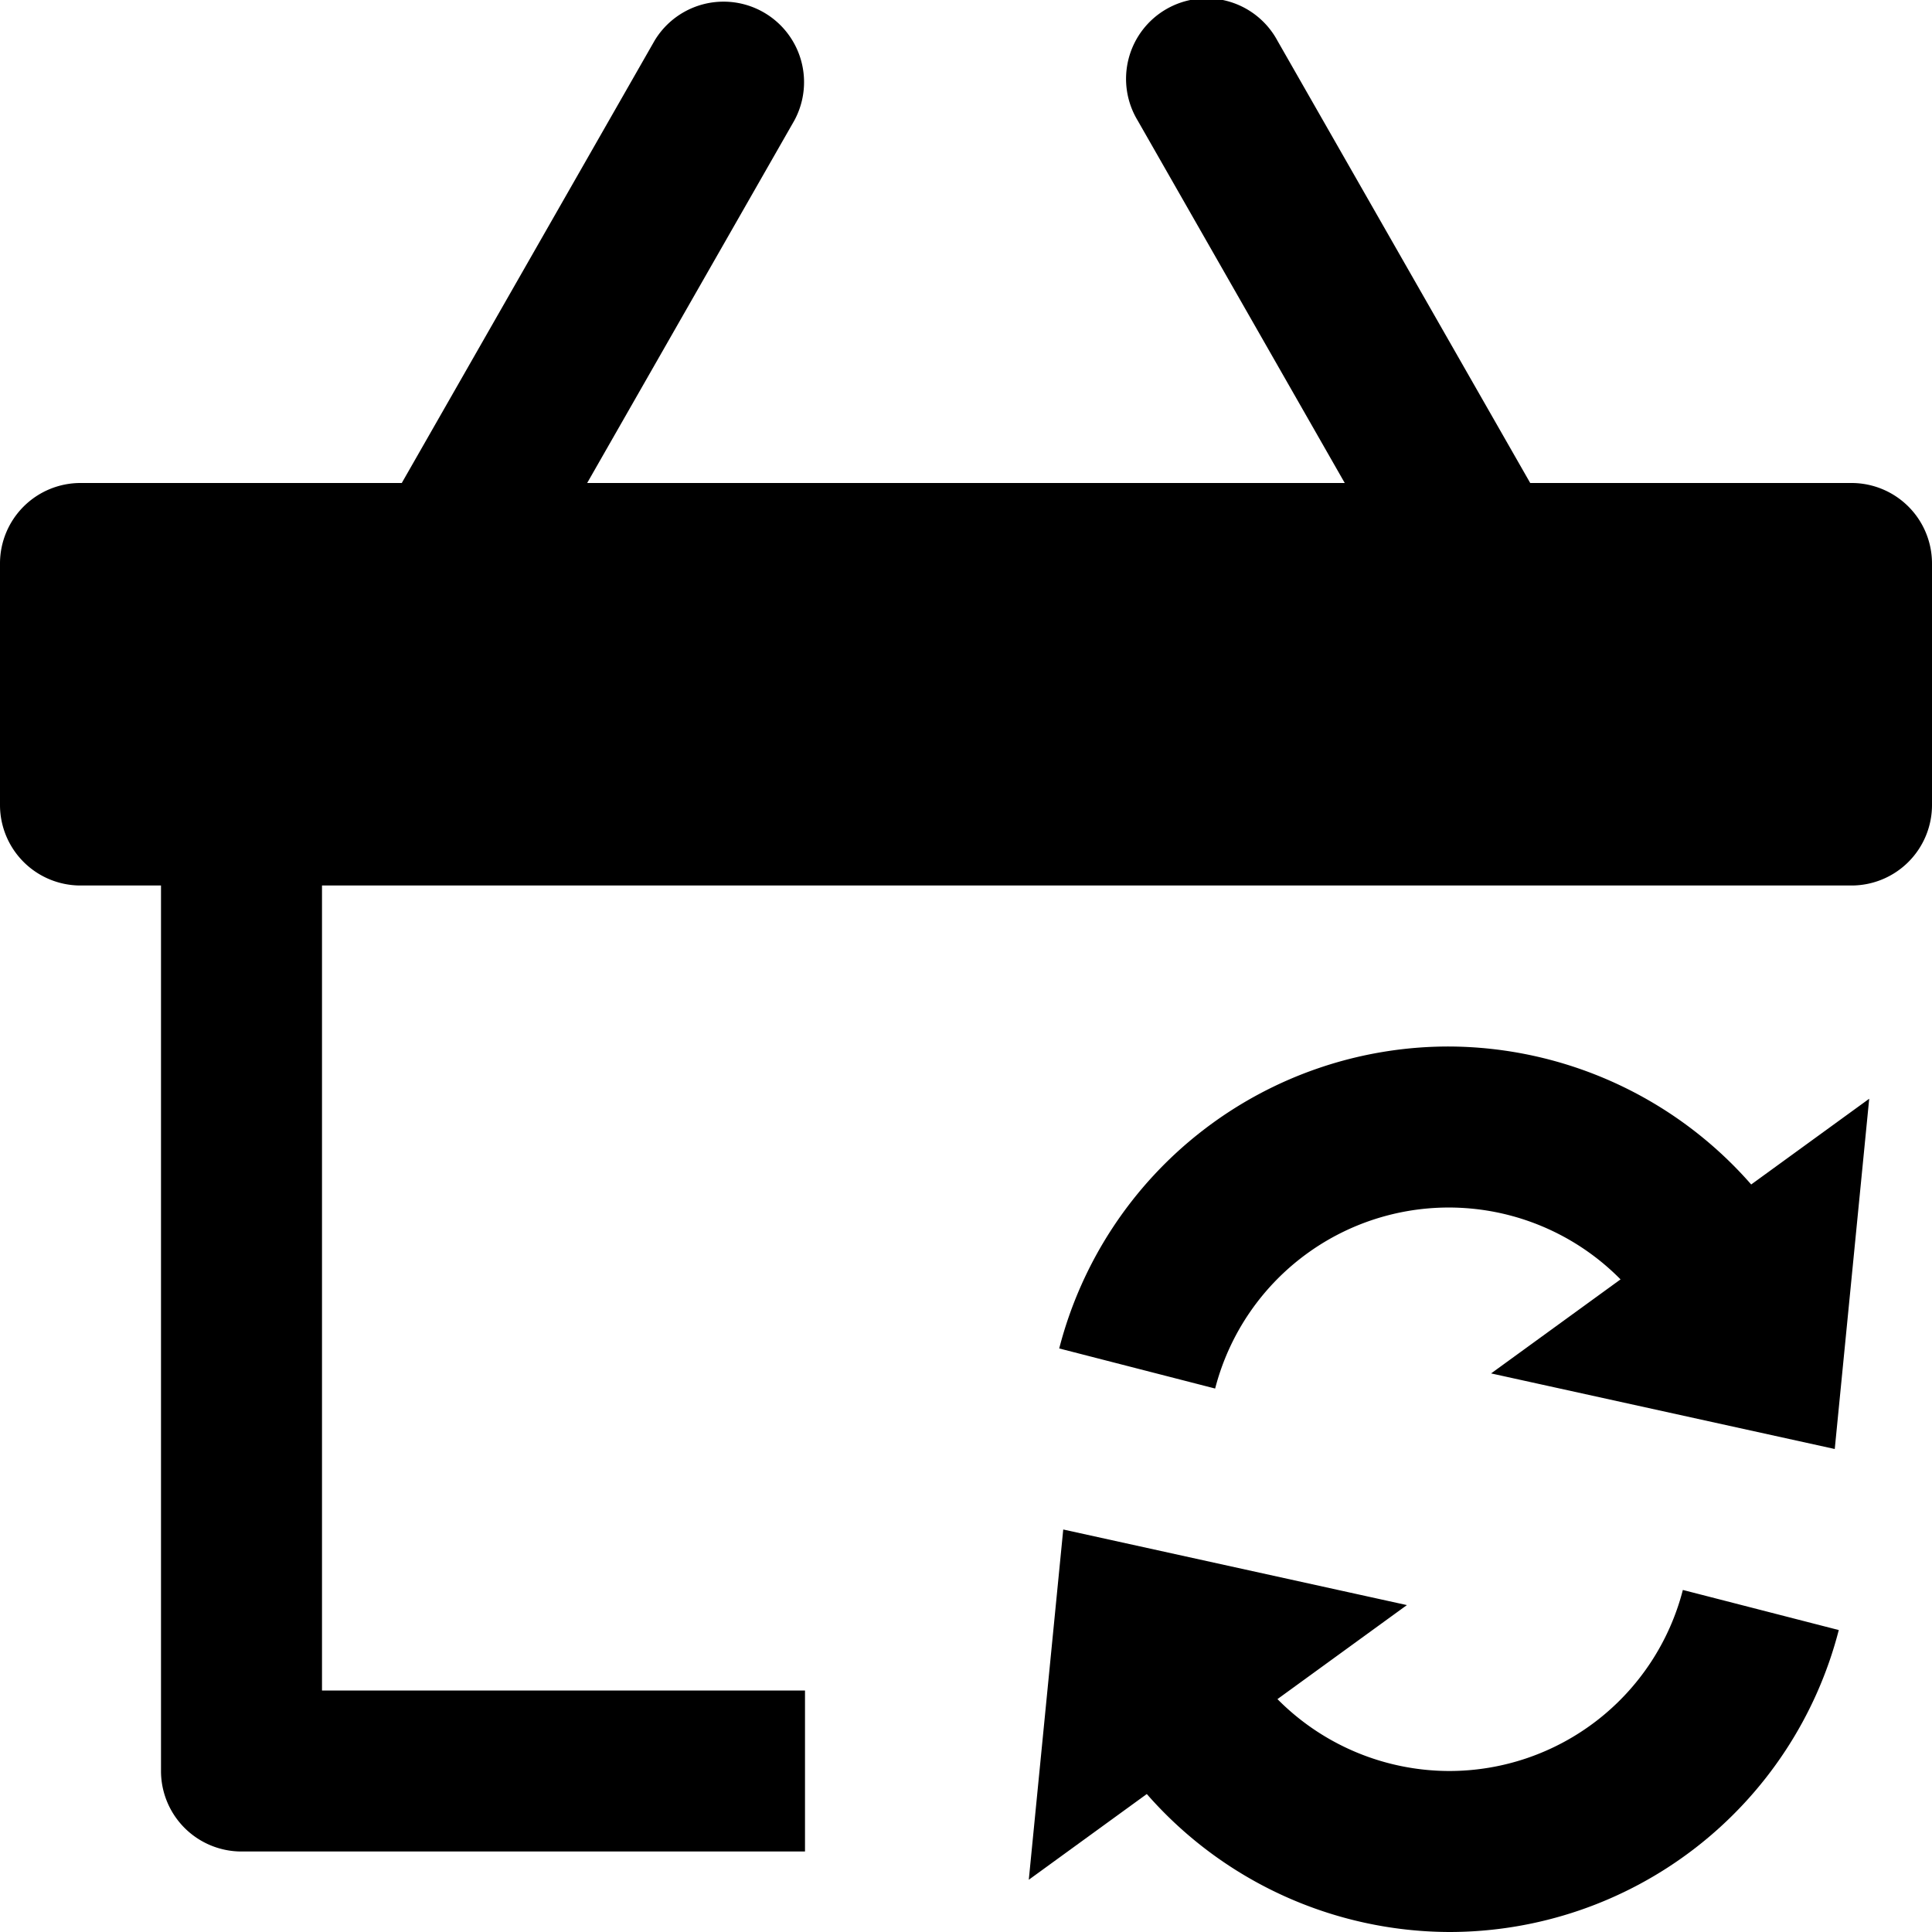 <svg id="nc_icon" xmlns="http://www.w3.org/2000/svg" xml:space="preserve" viewBox="0 0 24 24"><g fill="currentColor" class="nc-icon-wrapper"><path d="M23 6h-3.991L15.868.504a1 1 0 1 0-1.736.992L16.705 6H7.294l2.574-4.504A1 1 0 0 0 8.132.504L4.991 6H1a1 1 0 0 0-1 1v3a1 1 0 0 0 1 1h1v11a1 1 0 0 0 1 1h7v-2H4V11h19a1 1 0 0 0 1-1V7a1 1 0 0 0-1-1z"/><path d="M18 13a4.996 4.996 0 0 0-4.842 3.751l1.937.498a2.997 2.997 0 0 1 5.036-1.356l-1.608 1.168 4.269.939.428-4.351-1.466 1.065A5.014 5.014 0 0 0 18 13zM18 22a3.009 3.009 0 0 1-2.131-.893l1.608-1.168L13.208 19l-.428 4.351 1.466-1.065A5.014 5.014 0 0 0 18 24a4.996 4.996 0 0 0 4.842-3.751l-1.937-.498A2.997 2.997 0 0 1 18 22z" data-color="color-2"/></g></svg>
